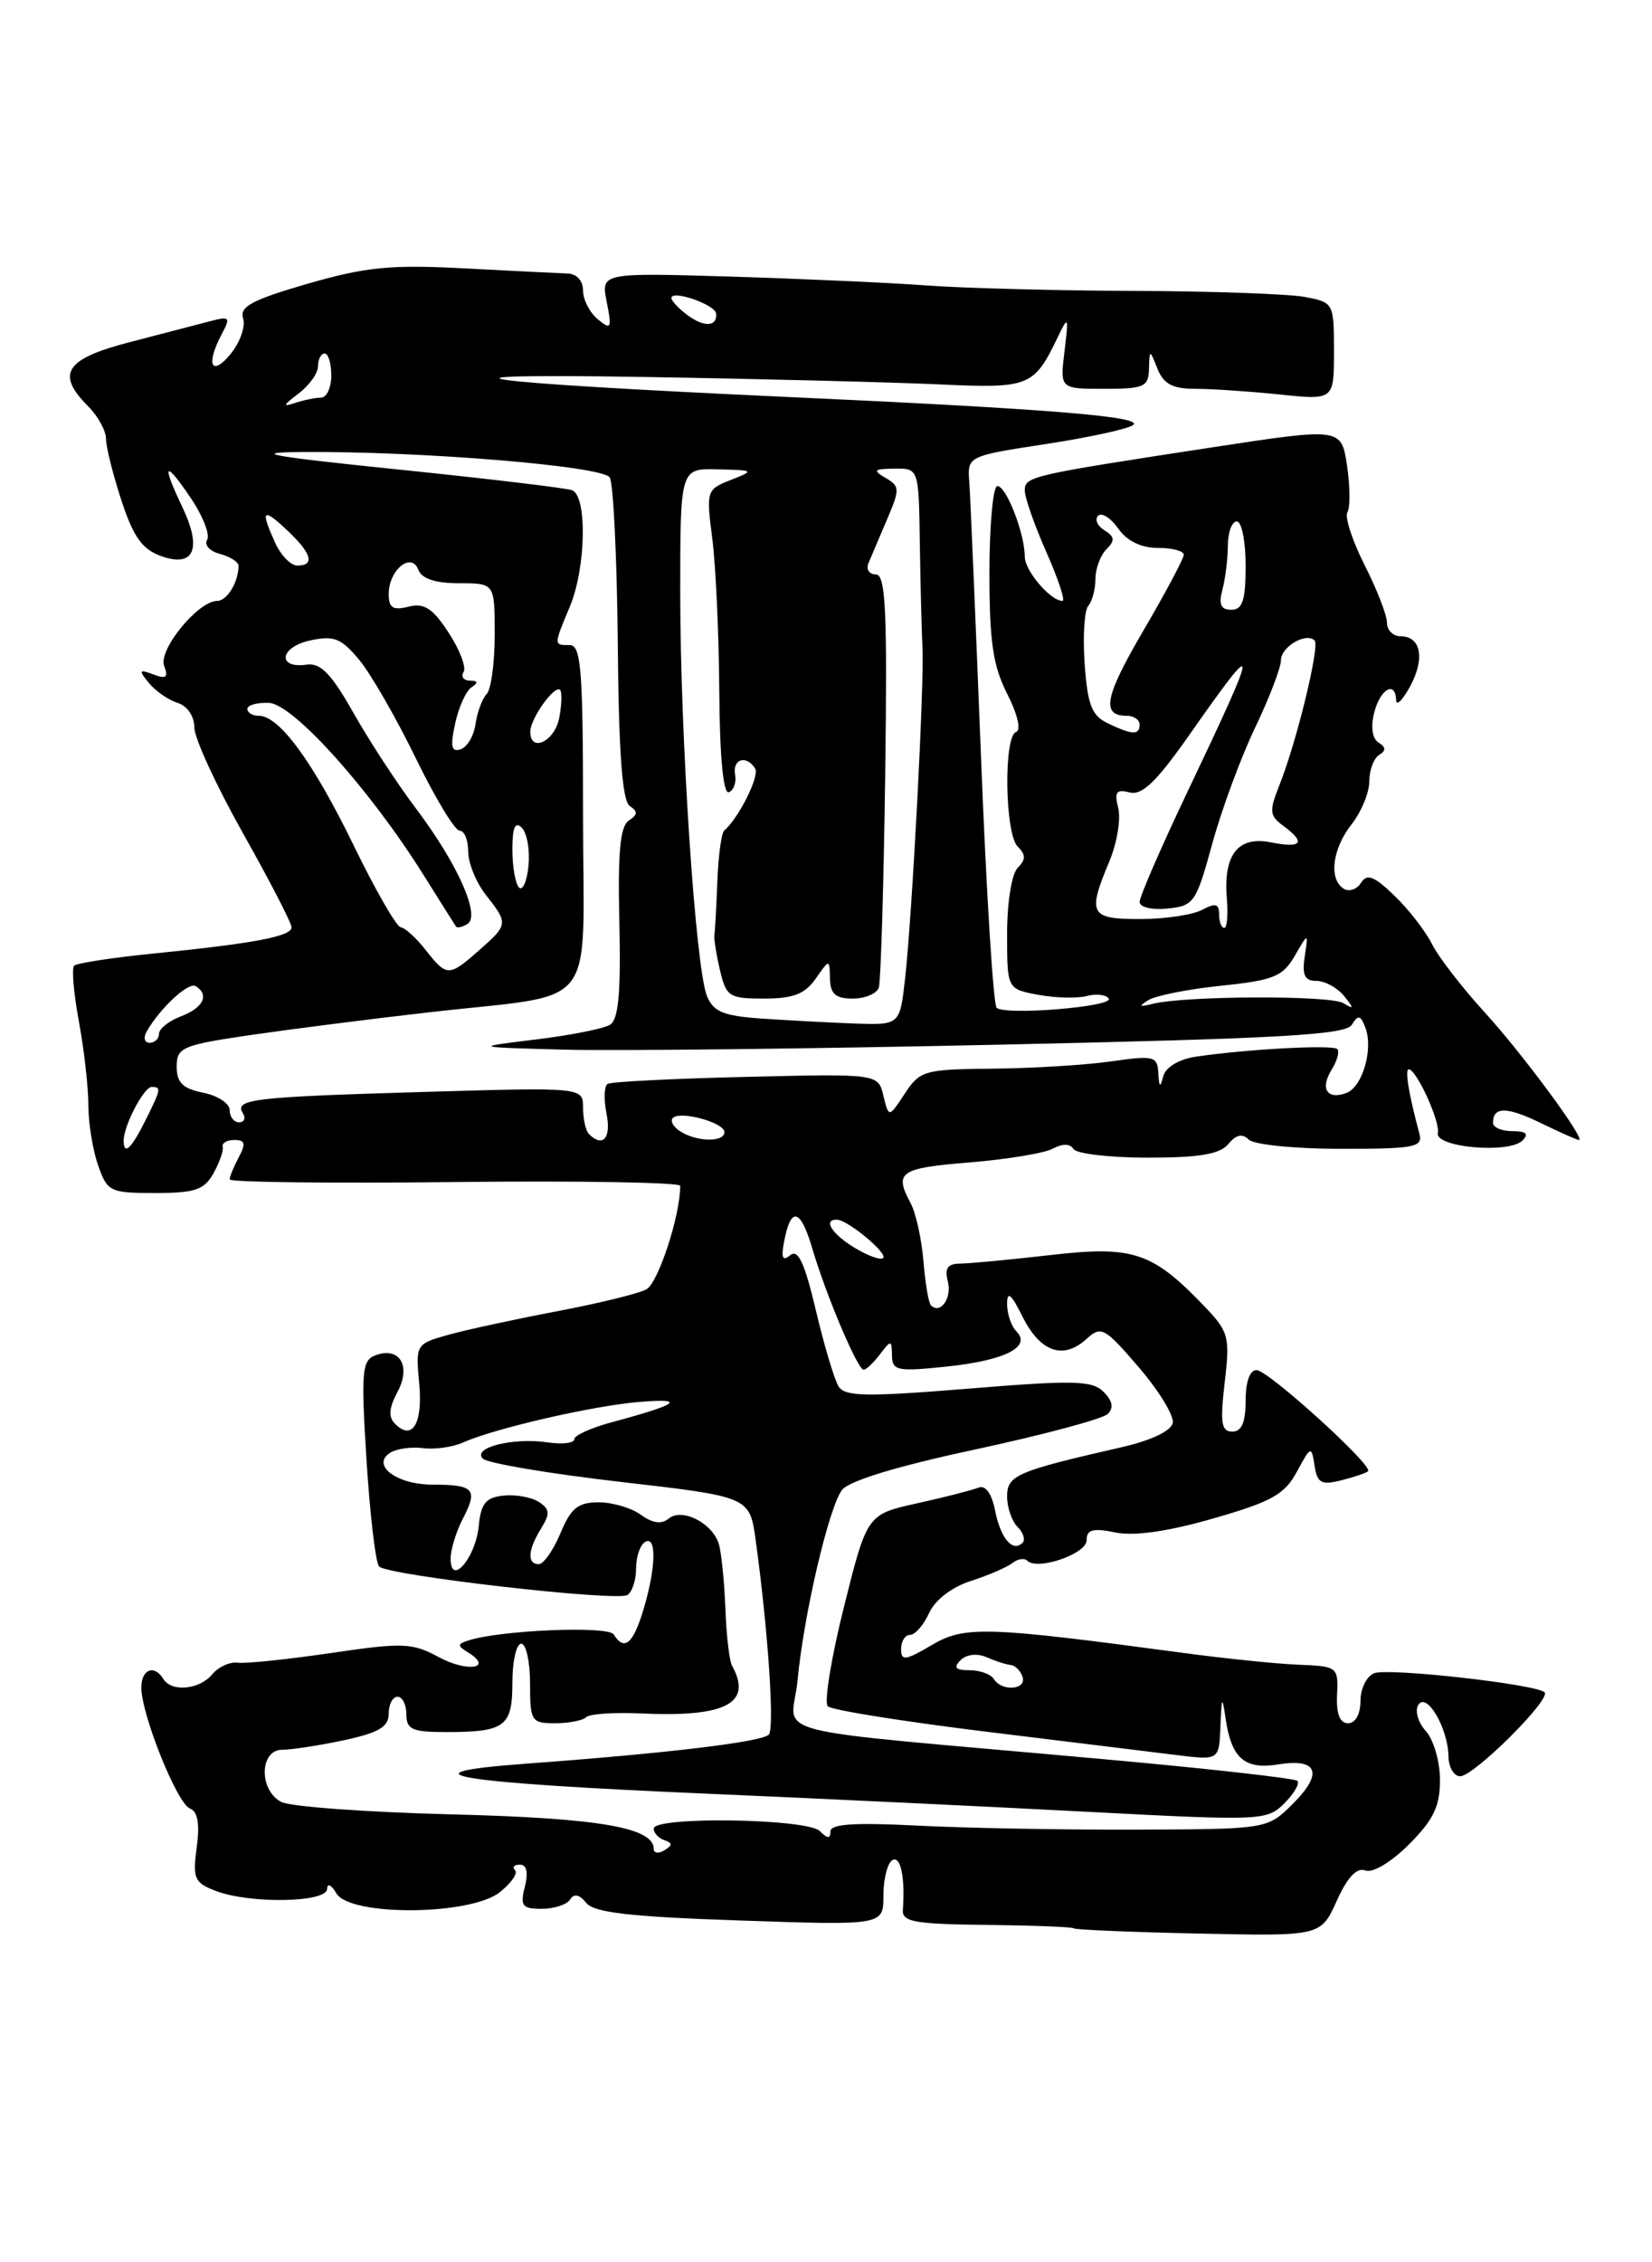 <?xml version="1.0" encoding="UTF-8" standalone="no"?>
<!DOCTYPE svg PUBLIC "-//W3C//DTD SVG 1.1//EN" "http://www.w3.org/Graphics/SVG/1.1/DTD/svg11.dtd" >
<svg xmlns="http://www.w3.org/2000/svg" xmlns:xlink="http://www.w3.org/1999/xlink" version="1.1" viewBox="0 0 187 256">
 <g >
 <path fill="currentColor"
d=" M 151.31 215.11 C 152.52 212.42 153.59 211.29 154.55 211.66 C 155.38 211.98 157.47 210.73 159.49 208.71 C 162.26 205.94 163.00 204.41 163.00 201.43 C 163.00 199.35 162.28 196.86 161.40 195.89 C 160.52 194.92 160.14 193.59 160.54 192.93 C 161.48 191.41 163.91 195.54 163.96 198.75 C 163.98 199.99 164.58 201.00 165.29 201.00 C 166.84 201.00 175.61 192.28 174.84 191.50 C 173.92 190.59 157.19 188.71 155.55 189.34 C 154.70 189.67 154.00 191.08 154.00 192.47 C 154.00 193.97 153.43 195.00 152.60 195.00 C 151.66 195.00 151.25 193.94 151.35 191.78 C 151.50 188.63 151.40 188.55 147.00 188.38 C 144.53 188.28 138.68 187.68 134.00 187.05 C 111.58 184.04 109.18 183.96 105.46 186.16 C 102.47 187.92 102.00 187.98 102.00 186.60 C 102.00 185.72 102.46 185.00 103.02 185.00 C 103.58 185.00 104.55 183.89 105.17 182.53 C 105.84 181.05 107.74 179.59 109.90 178.90 C 111.88 178.26 113.99 177.35 114.59 176.88 C 115.19 176.40 115.95 176.28 116.27 176.60 C 117.42 177.76 123.00 175.84 123.00 174.30 C 123.00 173.08 123.70 172.89 126.25 173.41 C 128.39 173.85 132.18 173.31 137.33 171.83 C 143.95 169.93 145.42 169.11 146.80 166.54 C 148.39 163.60 148.45 163.58 148.80 165.84 C 149.11 167.83 149.56 168.08 151.83 167.51 C 153.30 167.14 154.66 166.68 154.86 166.48 C 155.47 165.86 143.58 155.08 142.25 155.04 C 141.48 155.01 141.00 156.35 141.00 158.50 C 141.00 160.95 140.55 162.00 139.49 162.00 C 138.25 162.00 138.10 161.02 138.63 156.45 C 139.24 151.28 139.09 150.71 136.39 147.88 C 130.44 141.66 128.29 140.94 118.92 142.02 C 114.29 142.55 109.66 142.99 108.63 142.99 C 107.26 143.00 106.91 143.53 107.29 145.00 C 107.78 146.88 106.45 148.78 105.38 147.71 C 105.11 147.45 104.73 145.19 104.53 142.70 C 104.32 140.20 103.67 137.25 103.08 136.15 C 101.19 132.63 101.83 132.18 109.75 131.54 C 114.01 131.19 118.27 130.49 119.20 129.97 C 120.28 129.39 121.13 129.40 121.51 130.02 C 121.85 130.56 125.64 131.00 129.94 131.00 C 135.76 131.00 138.08 130.61 139.04 129.46 C 139.92 128.39 140.63 128.23 141.36 128.96 C 141.93 129.53 146.60 130.00 151.77 130.00 C 160.20 130.00 161.09 129.83 160.66 128.25 C 159.49 123.92 159.00 121.00 159.46 121.00 C 160.33 121.00 163.03 126.90 162.76 128.22 C 162.43 129.84 170.82 130.58 172.34 129.06 C 173.09 128.31 172.76 128.00 171.20 128.00 C 169.99 128.00 169.00 127.58 169.00 127.06 C 169.00 125.20 170.57 125.21 174.43 127.09 C 176.59 128.14 178.52 129.00 178.73 129.00 C 179.55 129.00 172.29 119.17 168.01 114.50 C 165.50 111.75 162.82 108.29 162.08 106.80 C 161.33 105.32 159.41 102.85 157.81 101.32 C 155.53 99.13 154.73 98.83 154.06 99.90 C 153.60 100.64 152.72 100.95 152.11 100.57 C 150.38 99.50 150.80 96.07 153.00 93.27 C 154.10 91.87 155.00 89.69 155.00 88.42 C 155.00 87.16 155.50 85.81 156.11 85.43 C 156.91 84.94 156.89 84.55 156.05 84.03 C 155.34 83.59 155.14 82.28 155.55 80.66 C 156.23 77.95 157.97 76.97 158.04 79.25 C 158.06 79.94 158.77 79.23 159.62 77.67 C 161.33 74.50 160.85 72.00 158.53 72.00 C 157.69 72.00 157.00 71.31 157.00 70.47 C 157.00 69.62 155.86 66.68 154.46 63.93 C 153.07 61.18 152.20 58.49 152.52 57.96 C 152.85 57.43 152.83 55.06 152.48 52.69 C 151.83 48.39 151.83 48.39 137.17 50.63 C 116.58 53.78 116.00 53.91 116.00 55.52 C 116.00 56.30 117.10 59.43 118.44 62.47 C 119.79 65.51 120.61 68.00 120.27 68.00 C 118.92 68.00 116.00 64.59 116.00 62.99 C 116.00 60.38 113.91 55.00 112.90 55.00 C 112.41 55.00 112.00 59.40 112.00 64.79 C 112.00 72.63 112.40 75.36 114.02 78.53 C 115.19 80.84 115.61 82.63 115.02 82.83 C 113.59 83.30 113.74 94.34 115.20 95.80 C 116.13 96.73 116.13 97.27 115.20 98.20 C 114.52 98.88 114.00 102.12 114.00 105.65 C 114.00 111.91 114.00 111.91 117.51 112.57 C 119.44 112.93 121.92 112.99 123.01 112.71 C 124.10 112.42 125.23 112.56 125.50 113.00 C 126.07 113.92 113.89 114.92 112.82 114.05 C 112.44 113.75 111.64 100.90 111.04 85.50 C 110.43 70.10 109.84 56.17 109.72 54.55 C 109.50 51.61 109.50 51.61 118.50 50.23 C 123.45 49.47 127.86 48.50 128.30 48.07 C 129.28 47.12 118.40 46.25 88.50 44.89 C 53.21 43.27 45.81 42.21 73.00 42.66 C 85.93 42.87 100.84 43.25 106.15 43.49 C 116.57 43.97 117.01 43.80 119.76 38.10 C 120.93 35.67 120.98 35.78 120.50 39.75 C 119.98 44.00 119.98 44.00 124.99 44.00 C 129.50 44.00 130.01 43.78 130.06 41.75 C 130.13 39.50 130.13 39.50 131.03 41.75 C 131.72 43.46 132.74 44.00 135.32 44.00 C 137.18 44.00 141.47 44.29 144.85 44.64 C 151.00 45.28 151.00 45.28 151.00 39.75 C 151.00 34.28 150.96 34.22 147.69 33.60 C 145.87 33.26 137.21 32.95 128.44 32.92 C 119.67 32.89 109.12 32.61 105.00 32.31 C 100.88 32.00 90.87 31.55 82.76 31.30 C 68.02 30.86 68.02 30.86 68.68 34.18 C 69.28 37.19 69.18 37.37 67.67 36.13 C 66.75 35.37 66.00 33.91 66.00 32.88 C 66.00 31.78 65.28 30.98 64.25 30.95 C 63.29 30.92 58.04 30.66 52.58 30.37 C 44.21 29.93 41.44 30.20 34.82 32.11 C 28.48 33.95 27.09 34.70 27.52 36.05 C 27.81 36.97 27.15 38.80 26.06 40.11 C 23.90 42.70 23.29 41.20 25.11 37.79 C 26.12 35.90 26.00 35.77 23.86 36.33 C 22.56 36.67 18.46 37.74 14.75 38.70 C 7.36 40.61 6.28 42.28 10.00 46.00 C 11.10 47.10 12.00 48.75 12.00 49.66 C 12.00 50.58 12.79 53.72 13.75 56.65 C 15.12 60.81 16.11 62.18 18.30 62.95 C 21.98 64.24 22.89 62.09 20.64 57.38 C 18.27 52.40 18.62 51.98 21.55 56.29 C 22.95 58.35 23.80 60.51 23.45 61.09 C 23.09 61.66 23.74 62.38 24.90 62.68 C 26.05 62.99 27.00 63.59 27.00 64.03 C 27.00 65.87 25.70 68.00 24.58 68.00 C 22.42 68.00 17.89 73.55 18.58 75.35 C 19.08 76.66 18.82 76.87 17.36 76.32 C 15.74 75.71 15.67 75.83 16.84 77.27 C 17.58 78.18 19.04 79.20 20.09 79.53 C 21.20 79.88 22.00 81.05 22.00 82.32 C 22.00 83.53 24.48 88.91 27.50 94.28 C 30.52 99.65 33.00 104.44 33.00 104.93 C 33.00 105.96 28.84 106.75 17.20 107.92 C 12.64 108.38 8.67 108.99 8.39 109.28 C 8.10 109.57 8.34 112.41 8.93 115.59 C 9.52 118.77 10.00 123.02 10.00 125.03 C 10.00 127.05 10.49 130.12 11.10 131.85 C 12.15 134.86 12.44 135.00 17.56 135.00 C 22.09 135.00 23.12 134.65 24.18 132.75 C 24.86 131.51 25.33 130.16 25.21 129.75 C 25.10 129.34 25.69 129.00 26.54 129.00 C 27.74 129.00 27.85 129.41 27.04 130.93 C 26.47 132.00 26.00 133.13 26.00 133.46 C 26.00 133.78 37.48 133.92 51.50 133.76 C 65.53 133.60 77.00 133.80 77.00 134.19 C 77.00 137.56 74.50 145.20 73.16 145.91 C 72.25 146.39 67.67 147.51 63.00 148.39 C 58.33 149.28 52.82 150.47 50.77 151.04 C 47.08 152.07 47.04 152.14 47.45 156.52 C 47.88 161.06 46.69 163.09 44.73 161.13 C 43.94 160.34 44.02 159.34 45.00 157.50 C 46.58 154.55 45.21 152.32 42.46 153.38 C 40.97 153.95 40.86 155.26 41.49 165.26 C 41.88 171.44 42.52 176.84 42.91 177.26 C 43.86 178.28 69.78 181.25 71.02 180.49 C 71.56 180.15 72.00 178.81 72.00 177.50 C 72.00 176.19 72.45 174.84 73.00 174.50 C 74.34 173.67 74.27 177.38 72.84 182.13 C 71.67 186.03 70.66 186.88 69.47 184.95 C 68.85 183.95 56.64 184.46 53.03 185.63 C 51.75 186.04 51.75 186.23 53.00 187.00 C 55.90 188.79 52.91 189.27 49.69 187.53 C 46.64 185.89 45.62 185.85 37.43 187.06 C 32.52 187.78 27.78 188.27 26.90 188.15 C 26.02 188.03 24.73 188.62 24.03 189.46 C 22.59 191.20 19.43 191.51 18.50 190.00 C 17.46 188.32 16.00 188.88 16.00 190.96 C 16.00 194.01 20.04 204.08 21.49 204.64 C 22.38 204.98 22.63 206.36 22.27 209.04 C 21.79 212.58 22.00 213.05 24.44 213.98 C 28.33 215.46 36.99 215.30 37.03 213.75 C 37.05 213.06 37.51 213.28 38.08 214.25 C 39.60 216.86 53.21 216.77 56.56 214.13 C 57.86 213.11 58.65 211.98 58.30 211.63 C 57.95 211.28 58.20 211.00 58.85 211.00 C 59.62 211.00 59.82 211.89 59.41 213.50 C 58.86 215.68 59.11 216.00 61.33 216.00 C 62.73 216.00 64.18 215.52 64.54 214.94 C 64.97 214.24 65.59 214.37 66.35 215.32 C 67.23 216.43 71.30 216.90 83.75 217.32 C 100.00 217.88 100.00 217.88 100.00 214.50 C 100.00 212.64 100.45 210.84 101.00 210.50 C 101.94 209.92 102.47 212.44 102.20 216.11 C 102.09 217.48 103.51 217.73 111.67 217.82 C 116.94 217.88 121.39 218.05 121.56 218.21 C 121.72 218.37 128.08 218.64 135.68 218.80 C 149.50 219.10 149.50 219.10 151.31 215.11 Z  M 74.00 209.22 C 74.00 206.79 67.73 205.73 51.07 205.31 C 41.48 205.07 32.82 204.44 31.82 203.90 C 29.28 202.54 29.38 198.00 31.95 198.00 C 33.02 198.00 36.17 197.51 38.95 196.92 C 42.88 196.07 44.00 195.41 44.00 193.92 C 44.00 192.86 44.45 192.00 45.00 192.00 C 45.55 192.00 46.00 192.90 46.00 194.00 C 46.00 195.70 46.67 196.00 50.42 196.00 C 57.19 196.00 58.00 195.40 58.00 190.39 C 58.00 187.98 58.45 186.00 59.00 186.00 C 59.55 186.00 60.00 188.03 60.00 190.50 C 60.00 194.77 60.14 195.00 62.83 195.00 C 64.39 195.00 65.97 194.69 66.35 194.32 C 66.72 193.94 69.51 193.75 72.54 193.89 C 82.18 194.34 85.22 192.75 82.86 188.48 C 82.56 187.94 82.22 185.03 82.11 182.00 C 81.99 178.97 81.66 175.71 81.38 174.75 C 80.67 172.35 77.21 170.58 75.68 171.85 C 74.88 172.51 73.86 172.37 72.56 171.42 C 71.49 170.64 69.33 170.00 67.76 170.00 C 65.43 170.00 64.62 170.66 63.44 173.50 C 62.63 175.43 61.53 177.00 60.99 177.00 C 59.64 177.00 59.75 175.38 61.25 172.96 C 62.28 171.29 62.24 170.77 61.00 169.96 C 60.17 169.42 58.38 169.10 57.00 169.24 C 54.99 169.45 54.44 170.12 54.19 172.68 C 53.84 176.29 51.00 179.60 51.01 176.37 C 51.01 175.34 51.64 173.29 52.41 171.82 C 54.13 168.52 53.66 168.00 48.96 168.00 C 44.87 168.00 41.95 165.77 44.20 164.37 C 44.92 163.93 46.58 163.70 47.90 163.87 C 49.21 164.04 51.24 163.76 52.40 163.24 C 55.97 161.63 67.25 159.04 72.50 158.63 C 77.76 158.21 76.77 158.92 69.25 160.94 C 66.91 161.57 65.00 162.43 65.00 162.87 C 65.00 163.30 63.66 163.46 62.01 163.22 C 58.08 162.64 53.41 163.81 54.66 165.06 C 55.18 165.58 62.19 166.76 70.24 167.69 C 84.86 169.37 84.86 169.37 85.54 174.29 C 86.94 184.44 87.69 195.53 87.03 196.28 C 86.30 197.11 75.58 198.40 59.50 199.58 C 44.87 200.66 51.34 201.73 80.00 202.97 C 92.93 203.53 112.47 204.46 123.43 205.04 C 142.79 206.05 143.42 206.02 145.38 204.07 C 146.48 202.96 147.15 201.82 146.86 201.52 C 146.57 201.23 136.47 200.10 124.41 199.02 C 85.07 195.47 89.66 196.66 90.28 190.16 C 90.98 182.71 93.80 170.66 95.30 168.62 C 96.07 167.58 101.50 165.92 110.44 164.01 C 118.11 162.36 124.84 160.56 125.40 160.00 C 126.09 159.31 125.93 158.51 124.92 157.50 C 123.64 156.21 121.56 156.16 109.61 157.14 C 98.03 158.08 95.64 158.04 94.92 156.88 C 94.45 156.12 93.29 152.25 92.35 148.27 C 91.09 142.93 90.34 141.31 89.46 142.03 C 88.58 142.76 88.40 142.36 88.76 140.49 C 89.52 136.47 90.61 136.74 91.95 141.28 C 93.52 146.60 97.08 155.00 97.76 155.00 C 98.05 155.00 98.88 154.21 99.61 153.25 C 100.86 151.60 100.94 151.61 100.97 153.39 C 101.00 155.11 101.56 155.23 107.15 154.64 C 113.76 153.95 116.81 152.41 115.04 150.64 C 114.47 150.07 114.00 148.68 114.00 147.55 C 114.00 146.03 114.46 146.41 115.75 149.00 C 117.75 152.99 120.34 153.91 122.96 151.54 C 124.65 150.00 125.01 150.19 128.89 154.70 C 131.16 157.34 132.90 160.18 132.75 161.00 C 132.58 161.92 130.36 162.98 126.99 163.76 C 115.07 166.48 114.00 166.94 114.00 169.34 C 114.00 170.58 114.53 172.13 115.18 172.78 C 115.83 173.43 116.09 174.24 115.75 174.58 C 114.64 175.70 113.27 174.10 112.64 170.93 C 112.25 168.99 111.55 168.02 110.76 168.34 C 110.07 168.62 106.95 169.42 103.83 170.11 C 98.15 171.37 98.15 171.37 95.53 181.84 C 94.09 187.60 93.27 192.66 93.70 193.08 C 94.14 193.51 102.15 194.79 111.50 195.94 C 120.85 197.09 130.64 198.28 133.25 198.61 C 138.00 199.19 138.00 199.19 138.15 195.34 C 138.28 191.94 138.35 191.84 138.74 194.50 C 139.39 198.97 140.90 200.28 144.69 199.66 C 149.17 198.94 149.82 200.65 146.36 204.10 C 143.47 206.99 143.47 206.99 128.49 207.04 C 120.24 207.07 109.11 206.86 103.75 206.58 C 96.72 206.22 94.00 206.40 94.00 207.24 C 94.00 208.10 93.69 208.09 92.80 207.20 C 91.38 205.78 74.00 205.52 74.00 206.92 C 74.00 207.42 74.54 208.01 75.20 208.23 C 76.14 208.55 76.14 208.80 75.20 209.38 C 74.54 209.78 74.00 209.71 74.00 209.22 Z  M 112.50 190.00 C 112.16 189.45 110.92 189.00 109.74 189.00 C 108.15 189.00 107.89 188.71 108.73 187.87 C 109.40 187.20 110.60 187.06 111.68 187.53 C 112.68 187.97 113.91 188.37 114.42 188.41 C 114.92 188.46 115.52 189.06 115.75 189.75 C 116.24 191.23 113.40 191.45 112.50 190.00 Z  M 96.74 141.20 C 94.15 139.63 93.11 137.97 94.75 138.02 C 95.98 138.06 100.51 141.82 99.97 142.36 C 99.70 142.63 98.24 142.11 96.74 141.20 Z  M 14.00 129.05 C 14.00 127.38 16.29 123.00 17.16 123.00 C 18.28 123.00 18.25 123.20 16.43 126.85 C 14.84 130.03 14.00 130.79 14.00 129.05 Z  M 66.67 128.33 C 66.30 127.97 66.00 126.62 66.00 125.35 C 66.00 123.03 66.00 123.03 47.75 123.57 C 28.49 124.14 26.50 124.38 27.50 125.99 C 27.84 126.55 27.64 127.00 27.06 127.00 C 26.48 127.00 26.00 126.38 26.00 125.62 C 26.00 124.87 24.65 123.98 23.00 123.65 C 20.69 123.19 20.00 122.51 20.00 120.70 C 20.00 118.53 20.60 118.27 28.25 117.14 C 32.79 116.48 41.90 115.31 48.50 114.56 C 68.09 112.31 66.00 114.95 66.00 92.39 C 66.00 75.82 65.78 73.00 64.50 73.00 C 62.66 73.00 62.66 73.06 64.50 68.65 C 66.34 64.25 66.49 56.12 64.75 55.47 C 64.06 55.22 55.17 54.16 45.00 53.12 C 30.68 51.65 28.19 51.21 34.00 51.15 C 47.53 51.03 68.22 52.73 69.02 54.03 C 69.43 54.70 69.84 63.17 69.93 72.84 C 70.04 85.32 70.44 90.67 71.30 91.22 C 72.22 91.82 72.19 92.20 71.18 92.85 C 70.20 93.49 69.92 96.43 70.11 104.43 C 70.29 112.36 70.01 115.37 69.06 115.96 C 68.35 116.40 64.55 117.16 60.63 117.63 C 53.50 118.50 53.50 118.50 64.00 118.78 C 69.78 118.93 91.97 118.68 113.33 118.21 C 144.94 117.52 152.32 117.11 153.02 115.96 C 153.74 114.80 154.01 114.86 154.55 116.28 C 155.48 118.68 154.24 122.97 152.43 123.67 C 150.24 124.51 149.39 123.20 150.73 121.06 C 151.36 120.05 151.65 118.99 151.38 118.71 C 150.85 118.19 140.97 118.73 135.32 119.58 C 133.43 119.87 131.95 120.77 131.68 121.78 C 131.33 123.14 131.21 123.07 131.12 121.43 C 131.01 119.51 130.61 119.41 125.75 120.11 C 122.86 120.52 116.84 120.89 112.37 120.93 C 104.63 121.00 104.14 121.14 102.42 123.75 C 100.61 126.50 100.61 126.50 100.00 124.00 C 99.40 121.50 99.40 121.50 84.45 121.86 C 76.23 122.05 69.18 122.41 68.78 122.65 C 68.39 122.88 68.33 124.41 68.66 126.04 C 69.21 128.79 68.24 129.90 66.67 128.33 Z  M 77.03 128.04 C 76.22 127.53 75.83 126.84 76.16 126.51 C 77.01 125.66 82.00 127.03 82.00 128.11 C 82.00 129.27 78.91 129.23 77.03 128.04 Z  M 16.59 116.75 C 18.10 114.09 21.33 111.09 22.15 111.59 C 23.73 112.57 23.02 114.04 20.50 115.00 C 19.12 115.52 18.00 116.41 18.00 116.98 C 18.00 117.54 17.52 118.00 16.94 118.00 C 16.36 118.00 16.20 117.44 16.59 116.75 Z  M 86.20 115.26 C 81.87 114.96 80.75 114.49 80.02 112.70 C 78.73 109.49 77.00 83.41 77.00 67.10 C 77.00 53.00 77.00 53.00 81.25 53.11 C 85.40 53.21 85.44 53.24 82.70 54.32 C 79.97 55.39 79.93 55.55 80.63 60.96 C 81.02 64.01 81.38 71.79 81.42 78.25 C 81.47 85.65 81.87 89.87 82.50 89.65 C 83.05 89.45 83.37 88.55 83.21 87.65 C 82.89 85.87 84.50 85.39 85.48 86.97 C 86.00 87.81 83.64 92.55 81.97 94.00 C 81.66 94.28 81.31 96.86 81.20 99.75 C 81.09 102.64 80.94 105.34 80.87 105.75 C 80.79 106.16 81.07 107.96 81.49 109.75 C 82.20 112.79 82.53 113.00 86.50 113.00 C 89.78 113.00 91.12 112.48 92.33 110.75 C 93.90 108.50 93.90 108.50 93.95 110.75 C 93.99 112.48 94.59 113.00 96.53 113.00 C 97.92 113.00 99.25 112.44 99.48 111.75 C 99.70 111.06 100.03 100.26 100.20 87.75 C 100.45 69.09 100.26 65.00 99.14 65.00 C 98.40 65.00 98.02 64.44 98.30 63.75 C 98.59 63.06 99.53 60.83 100.40 58.80 C 101.88 55.35 101.87 55.02 100.24 54.08 C 98.76 53.21 98.90 53.06 101.25 53.03 C 104.00 53.00 104.00 53.00 104.12 61.50 C 104.19 66.17 104.33 71.46 104.42 73.25 C 104.64 77.31 103.25 103.68 102.45 110.75 C 101.86 116.00 101.86 116.00 96.68 115.82 C 93.83 115.71 89.12 115.46 86.20 115.26 Z  M 130.00 113.17 C 130.82 112.66 134.54 111.92 138.26 111.54 C 144.17 110.93 145.21 110.50 146.56 108.17 C 148.10 105.50 148.10 105.50 147.69 108.25 C 147.37 110.35 147.69 111.00 149.02 111.00 C 149.97 111.00 151.37 111.76 152.13 112.69 C 153.30 114.14 153.29 114.26 152.05 113.51 C 150.56 112.61 134.14 112.68 130.50 113.59 C 128.95 113.98 128.84 113.89 130.00 113.17 Z  M 48.18 107.50 C 47.10 106.12 45.83 104.97 45.36 104.93 C 44.89 104.89 42.49 100.72 40.04 95.68 C 35.45 86.24 31.62 81.00 29.31 81.00 C 28.59 81.00 28.00 80.65 28.00 80.22 C 28.00 79.79 29.11 79.48 30.46 79.54 C 33.19 79.66 41.91 89.37 47.94 99.01 C 49.83 102.03 51.49 104.66 51.62 104.85 C 51.76 105.04 52.34 104.91 52.92 104.55 C 54.42 103.62 51.79 97.73 47.10 91.51 C 44.99 88.72 41.80 83.84 40.01 80.67 C 37.51 76.25 36.29 74.98 34.72 75.21 C 31.34 75.69 31.65 73.24 35.07 72.48 C 37.79 71.89 38.60 72.20 40.64 74.64 C 41.95 76.21 44.83 81.21 47.04 85.75 C 49.25 90.29 51.49 94.00 52.03 94.00 C 52.56 94.00 53.00 95.06 53.00 96.37 C 53.00 97.67 53.90 99.87 55.00 101.27 C 57.55 104.51 57.53 104.63 54.25 107.52 C 50.81 110.55 50.58 110.55 48.18 107.50 Z  M 138.00 103.46 C 138.00 102.26 137.59 102.15 136.07 102.96 C 135.00 103.53 131.85 104.00 129.07 104.00 C 123.36 104.00 123.07 103.46 125.57 97.48 C 126.44 95.41 126.89 92.70 126.58 91.45 C 126.12 89.62 126.36 89.28 127.86 89.67 C 129.26 90.04 130.89 88.48 134.51 83.33 C 142.72 71.63 142.71 72.17 134.35 89.74 C 131.41 95.93 129.00 101.47 129.00 102.06 C 129.00 102.66 130.38 102.99 132.15 102.81 C 135.15 102.52 135.40 102.14 137.21 95.52 C 138.26 91.68 140.44 85.76 142.06 82.37 C 143.68 78.99 145.00 75.54 145.00 74.71 C 145.00 73.19 147.85 71.52 148.81 72.48 C 149.42 73.09 146.77 83.98 144.83 88.83 C 143.65 91.79 143.70 92.30 145.25 93.44 C 147.86 95.35 147.37 96.02 143.87 95.32 C 140.12 94.57 138.45 96.72 138.88 101.75 C 139.03 103.54 138.89 105.00 138.58 105.00 C 138.26 105.00 138.00 104.31 138.00 103.46 Z  M 58.75 100.43 C 58.34 100.01 58.00 98.08 58.00 96.13 C 58.00 93.62 58.31 92.91 59.07 93.67 C 59.66 94.26 60.00 96.20 59.82 97.97 C 59.65 99.74 59.16 100.85 58.75 100.43 Z  M 51.52 81.87 C 51.92 80.02 52.76 78.17 53.38 77.77 C 54.16 77.25 54.10 77.03 53.19 77.02 C 52.47 77.01 52.15 76.57 52.48 76.04 C 52.80 75.51 52.04 73.51 50.78 71.59 C 48.98 68.83 48.03 68.21 46.25 68.65 C 44.48 69.10 44.00 68.79 44.00 67.23 C 44.00 64.50 46.56 62.40 47.35 64.47 C 47.74 65.49 49.28 66.00 51.97 66.00 C 56.00 66.00 56.00 66.00 56.00 71.80 C 56.00 74.99 55.59 78.03 55.08 78.55 C 54.58 79.07 54.02 80.59 53.83 81.92 C 53.65 83.25 52.89 84.54 52.14 84.79 C 51.09 85.14 50.95 84.48 51.52 81.87 Z  M 60.03 82.75 C 60.07 81.25 62.80 77.46 63.40 78.07 C 63.63 78.31 63.59 79.74 63.30 81.25 C 62.78 83.94 59.97 85.23 60.03 82.75 Z  M 125.34 81.82 C 123.58 80.97 123.10 79.70 122.78 75.14 C 122.56 72.04 122.74 69.07 123.19 68.55 C 123.64 68.03 124.00 66.66 124.00 65.50 C 124.00 64.35 124.56 62.84 125.24 62.16 C 126.23 61.17 126.19 60.73 125.02 60.01 C 124.22 59.52 123.89 58.77 124.30 58.36 C 124.71 57.96 125.74 58.61 126.58 59.81 C 127.57 61.22 129.16 62.00 131.06 62.00 C 132.68 62.00 134.00 62.35 134.00 62.77 C 134.00 63.19 131.96 67.03 129.46 71.30 C 125.03 78.86 124.61 81.00 127.56 81.00 C 128.35 81.00 129.00 81.45 129.00 82.00 C 129.00 83.22 128.15 83.18 125.34 81.82 Z  M 138.37 66.75 C 138.70 65.51 138.98 63.26 138.99 61.75 C 138.99 60.24 139.45 59.00 140.00 59.00 C 140.55 59.00 141.00 61.25 141.00 64.00 C 141.00 67.94 140.66 69.00 139.38 69.00 C 138.19 69.00 137.93 68.40 138.37 66.75 Z  M 31.16 61.45 C 29.45 57.69 29.72 57.39 32.50 60.00 C 35.28 62.61 35.68 64.00 33.66 64.00 C 32.92 64.00 31.80 62.85 31.16 61.45 Z  M 33.75 44.57 C 34.99 43.64 36.00 42.24 36.00 41.44 C 36.00 40.65 36.34 40.00 36.75 40.00 C 37.16 40.00 37.50 41.12 37.50 42.50 C 37.50 43.88 36.97 45.00 36.33 45.00 C 35.69 45.00 34.34 45.28 33.33 45.62 C 31.96 46.09 32.07 45.82 33.75 44.57 Z  M 77.75 35.61 C 76.79 34.88 76.00 34.03 76.00 33.73 C 76.00 32.75 80.96 34.46 81.06 35.48 C 81.20 37.00 79.67 37.06 77.75 35.61 Z "/>
</g>
</svg>